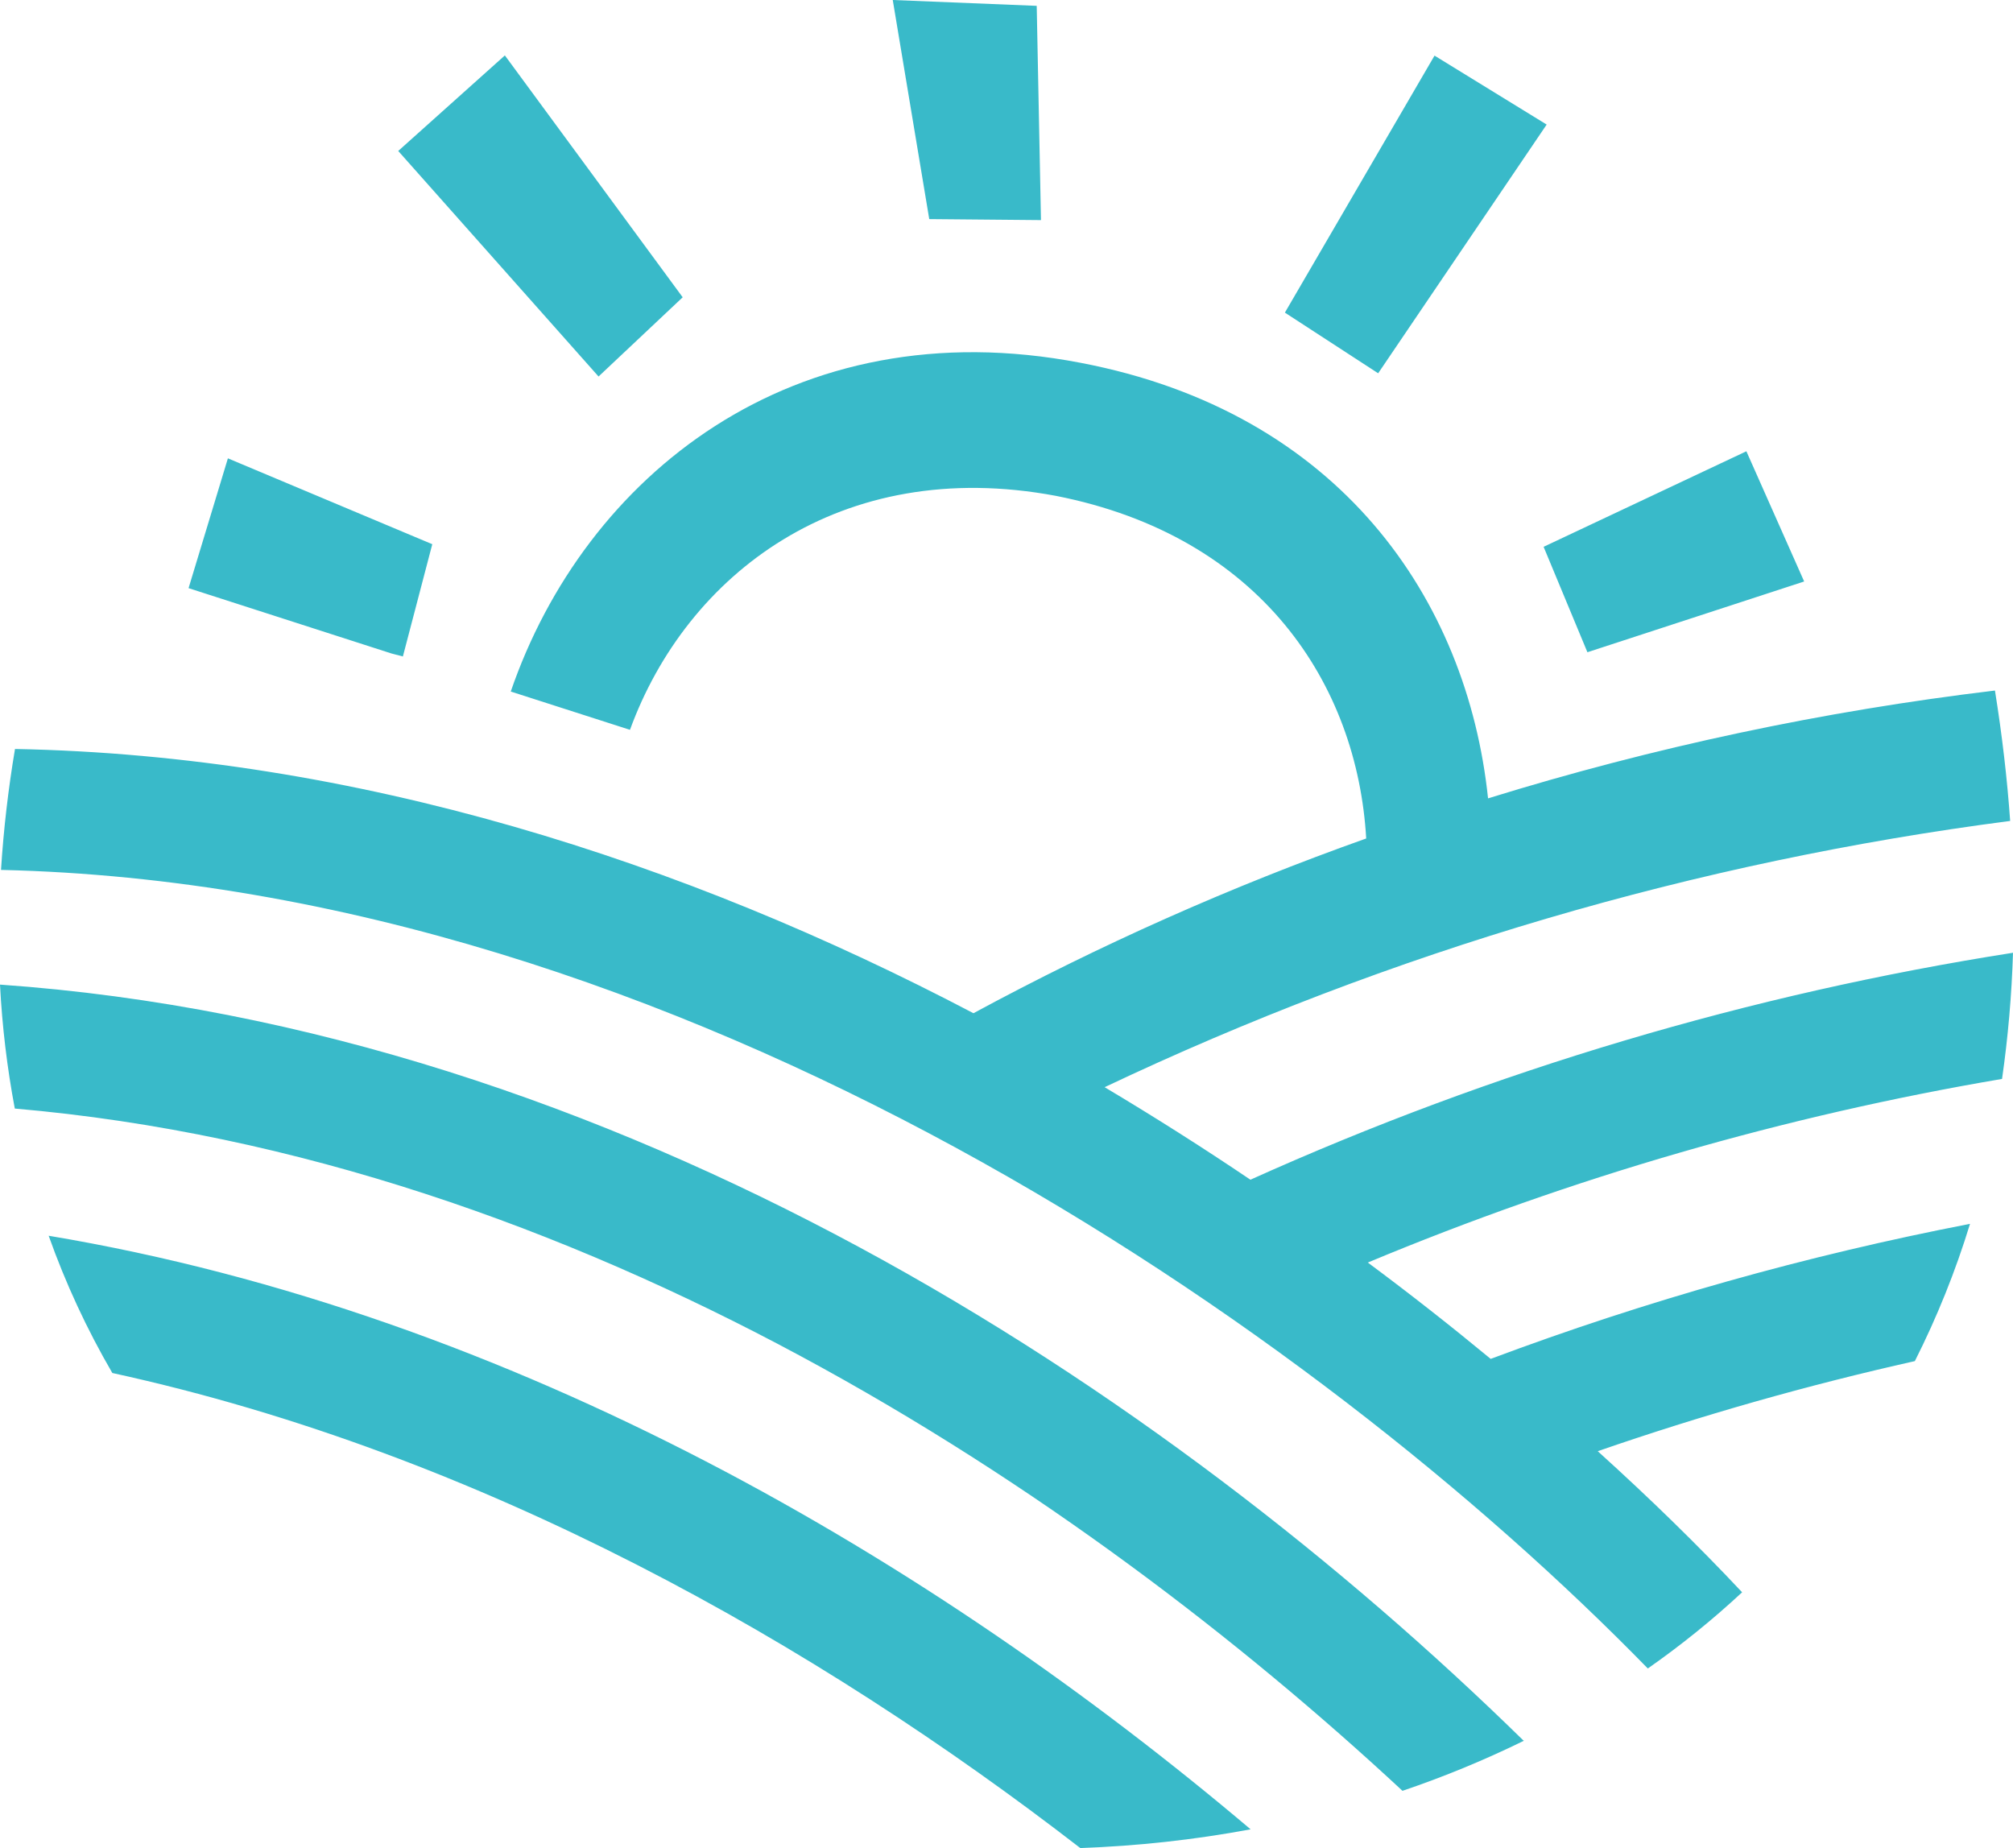 <svg width="122" height="112" viewBox="0 0 122 112" fill="none" xmlns="http://www.w3.org/2000/svg">
<path fill-rule="evenodd" clip-rule="evenodd" d="M122 57.741C121.922 60.3 121.7 62.853 121.336 65.387C108.139 67.627 95.242 71.361 82.898 76.515C85.466 78.421 87.949 80.375 90.345 82.354C99.78 78.819 109.497 76.082 119.395 74.17C118.519 77.032 117.401 79.814 116.052 82.488C109.547 83.945 103.13 85.768 96.833 87.948C99.967 90.782 102.891 93.629 105.583 96.499C103.788 98.168 101.879 99.711 99.868 101.116C79.728 80.473 41.338 53.673 0.061 52.72C0.217 50.264 0.5 47.818 0.909 45.391C21.566 45.782 41.461 52.195 58.997 61.405C66.644 57.269 74.602 53.729 82.8 50.815C82.259 41.482 76.434 32.492 63.986 30.049C50.923 27.606 41.609 34.825 38.18 44.231L30.955 41.91C35.415 28.913 48.023 18.628 65.485 21.987C81.178 24.98 88.919 36.303 90.185 48.384C100.205 45.282 110.487 43.095 120.906 41.849C121.341 44.561 121.648 47.195 121.828 49.752C102.794 52.225 84.272 57.671 66.948 65.888C69.979 67.696 72.924 69.565 75.783 71.495C90.497 64.868 106.043 60.241 122 57.741ZM93.552 33.139L105.841 27.349L109.343 35.24L96.207 39.528L93.552 33.139ZM77.872 18.946L86.941 3.371L93.737 7.549L83.525 22.622L77.872 18.946ZM54.106 0L62.831 0.354L63.089 13.339L56.318 13.278L54.106 0ZM24.135 9.149L30.598 3.359L41.375 18.017L36.276 22.818L24.135 9.149ZM24.417 39.785L23.717 39.601L11.428 35.644L13.812 27.777L26.199 32.981L24.417 39.785ZM92.373 105.489C89.984 106.661 87.521 107.677 84.999 108.531C65.485 90.391 35.194 70.151 0.897 67.183C0.429 64.702 0.13 62.192 0 59.671C37.468 62.297 70.585 84.186 92.336 105.489H92.373ZM65.473 112C49.535 99.675 29.222 88.095 6.808 83.209C5.266 80.56 3.975 77.776 2.949 74.891C31.213 79.618 56.625 94.642 75.795 110.864C72.376 111.5 68.913 111.88 65.436 112H65.473Z" fill="#39BAC9"/>
</svg>
